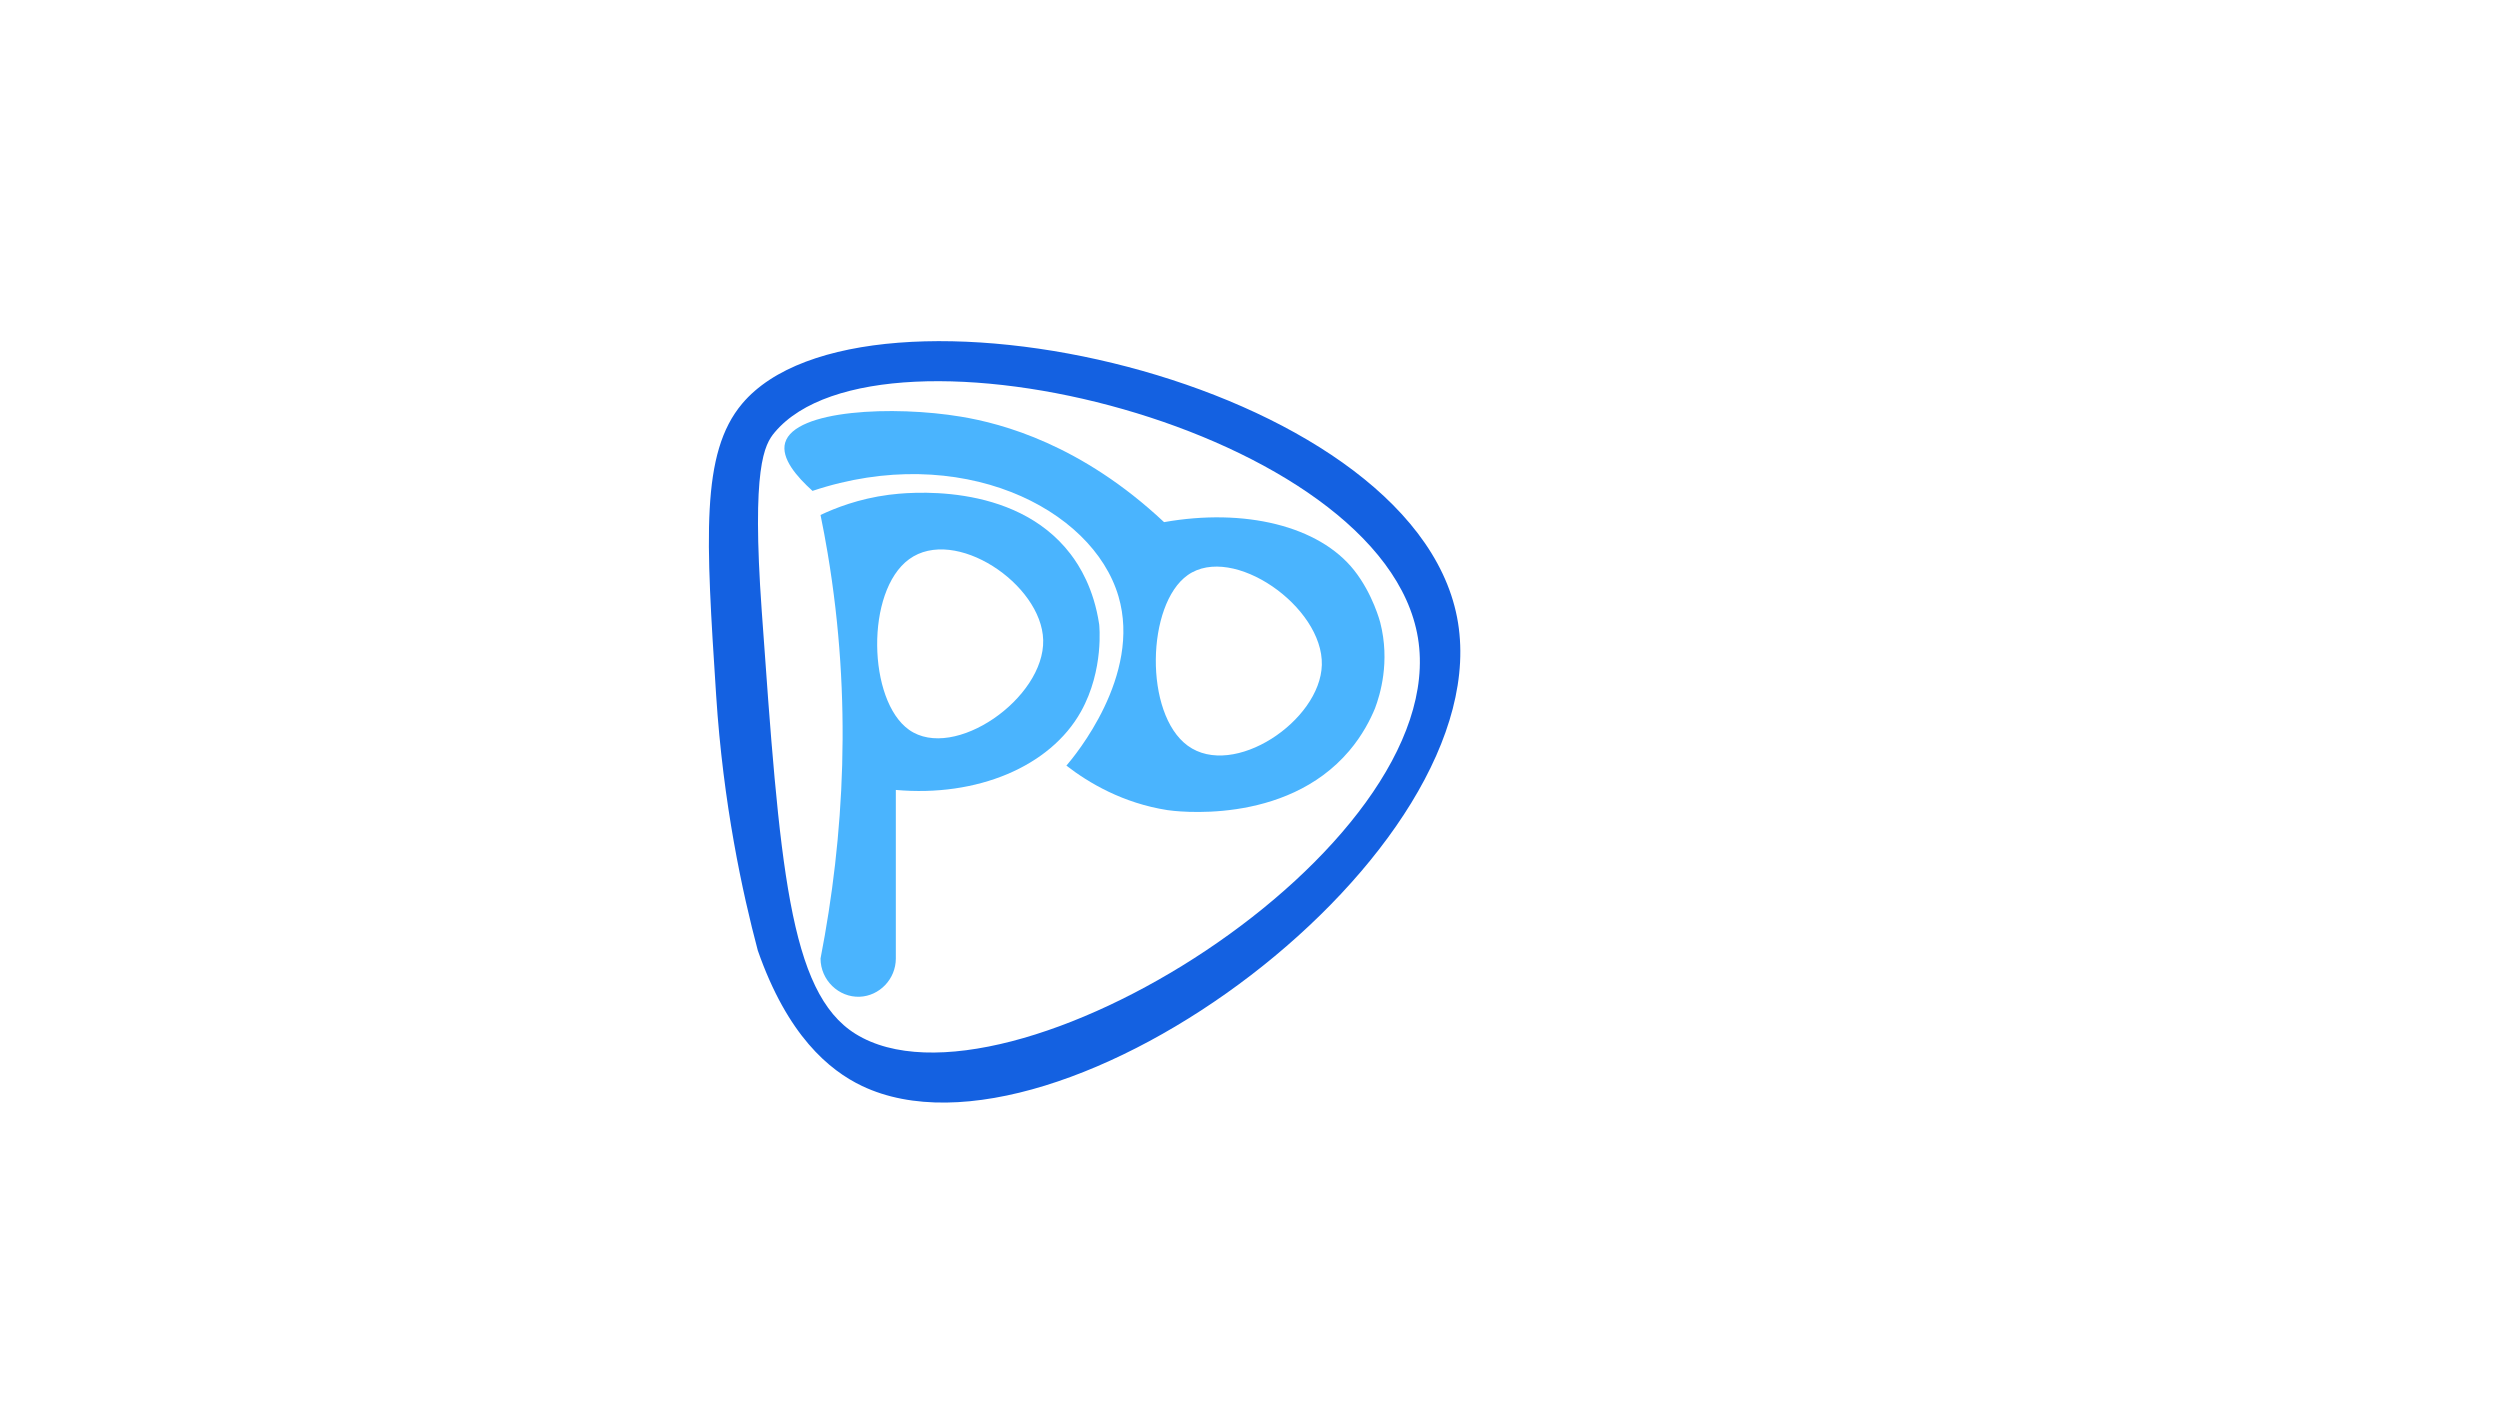 <?xml version="1.0" encoding="utf-8"?>
<!-- Generator: Adobe Illustrator 25.0.0, SVG Export Plug-In . SVG Version: 6.00 Build 0)  -->
<svg version="1.1" id="Capa_1" xmlns="http://www.w3.org/2000/svg" xmlns:xlink="http://www.w3.org/1999/xlink" x="0px" y="0px"
	 viewBox="0 0 1920 1080" style="enable-background:new 0 0 1920 1080;" xml:space="preserve">
<style type="text/css">
	.st0{fill:#4AB4FE;}
	.st1{fill:#FF00FF;}
	.st2{fill:#1461E1;}
</style>
<path class="st0" d="M682.67,380c11.84-1.54,96.11-11.24,139.5,45.5c6.8,8.9,17.85,26.3,22,54c0,0,3.98,34.77-14,67
	c-23.59,42.29-79.89,65.76-142.17,60.17c0,43.16,0,86.33,0,129.49c-0.02,15.83-12.63,28.78-27.83,29.34
	c-15.98,0.59-29.95-12.69-30-29.34c18.19-93.6,24.33-198.92,5.5-311.16c-1.67-9.98-3.51-19.82-5.5-29.5
	C641.24,390.26,659.38,383.03,682.67,380z M698.16,429.5c-33.62,24.57-31.68,108.59,0,131c34.5,24.41,104.21-24.28,103.01-69
	C800.01,448.56,733.34,403.79,698.16,429.5z"/>
<path class="st0" d="M819,588c6.32-7.35,57.93-69.05,40-130c-20.01-68.02-121.83-118.78-235-81c-12.03-10.83-24.42-25.08-21-37
	c7.3-25.48,83.45-28.58,135-20c31.83,5.29,92.44,21.39,156,81c61.91-10.95,119.01,2.86,146,37c14.41,18.22,20,40,20,40
	c7.78,30.32-0.16,55.77-4,66c-3.55,8.58-9.58,20.6-19.83,32.68c-49.25,58.02-135.38,46.14-139.5,45.5
	C862.37,616.83,836.18,601.3,819,588z M1015.17,510.68c1.21-44.72-68.51-93.41-103.01-69c-31.68,22.41-33.62,106.43,0,131
	C947.34,598.39,1014.01,553.62,1015.17,510.68z"/>
<path class="st1" d="M868,588"/>
<path class="st2" d="M1119,474c35.22,180.69-304.99,432.55-457,360c-25.3-12.08-57.22-38.79-80-104
	c-11.86-44.72-26.58-112.42-32-196c-7.83-120.87-12.05-185.94,20-224C662.98,199.58,1083.19,290.27,1119,474z M595,332
	c-7.92,9.42-17.85,26.46-10,137c13.88,195.41,20.82,293.12,72,325c115.46,71.93,458.6-141.43,432-304
	C1062.65,329.01,676.5,235.08,595,332z"/>
</svg>
